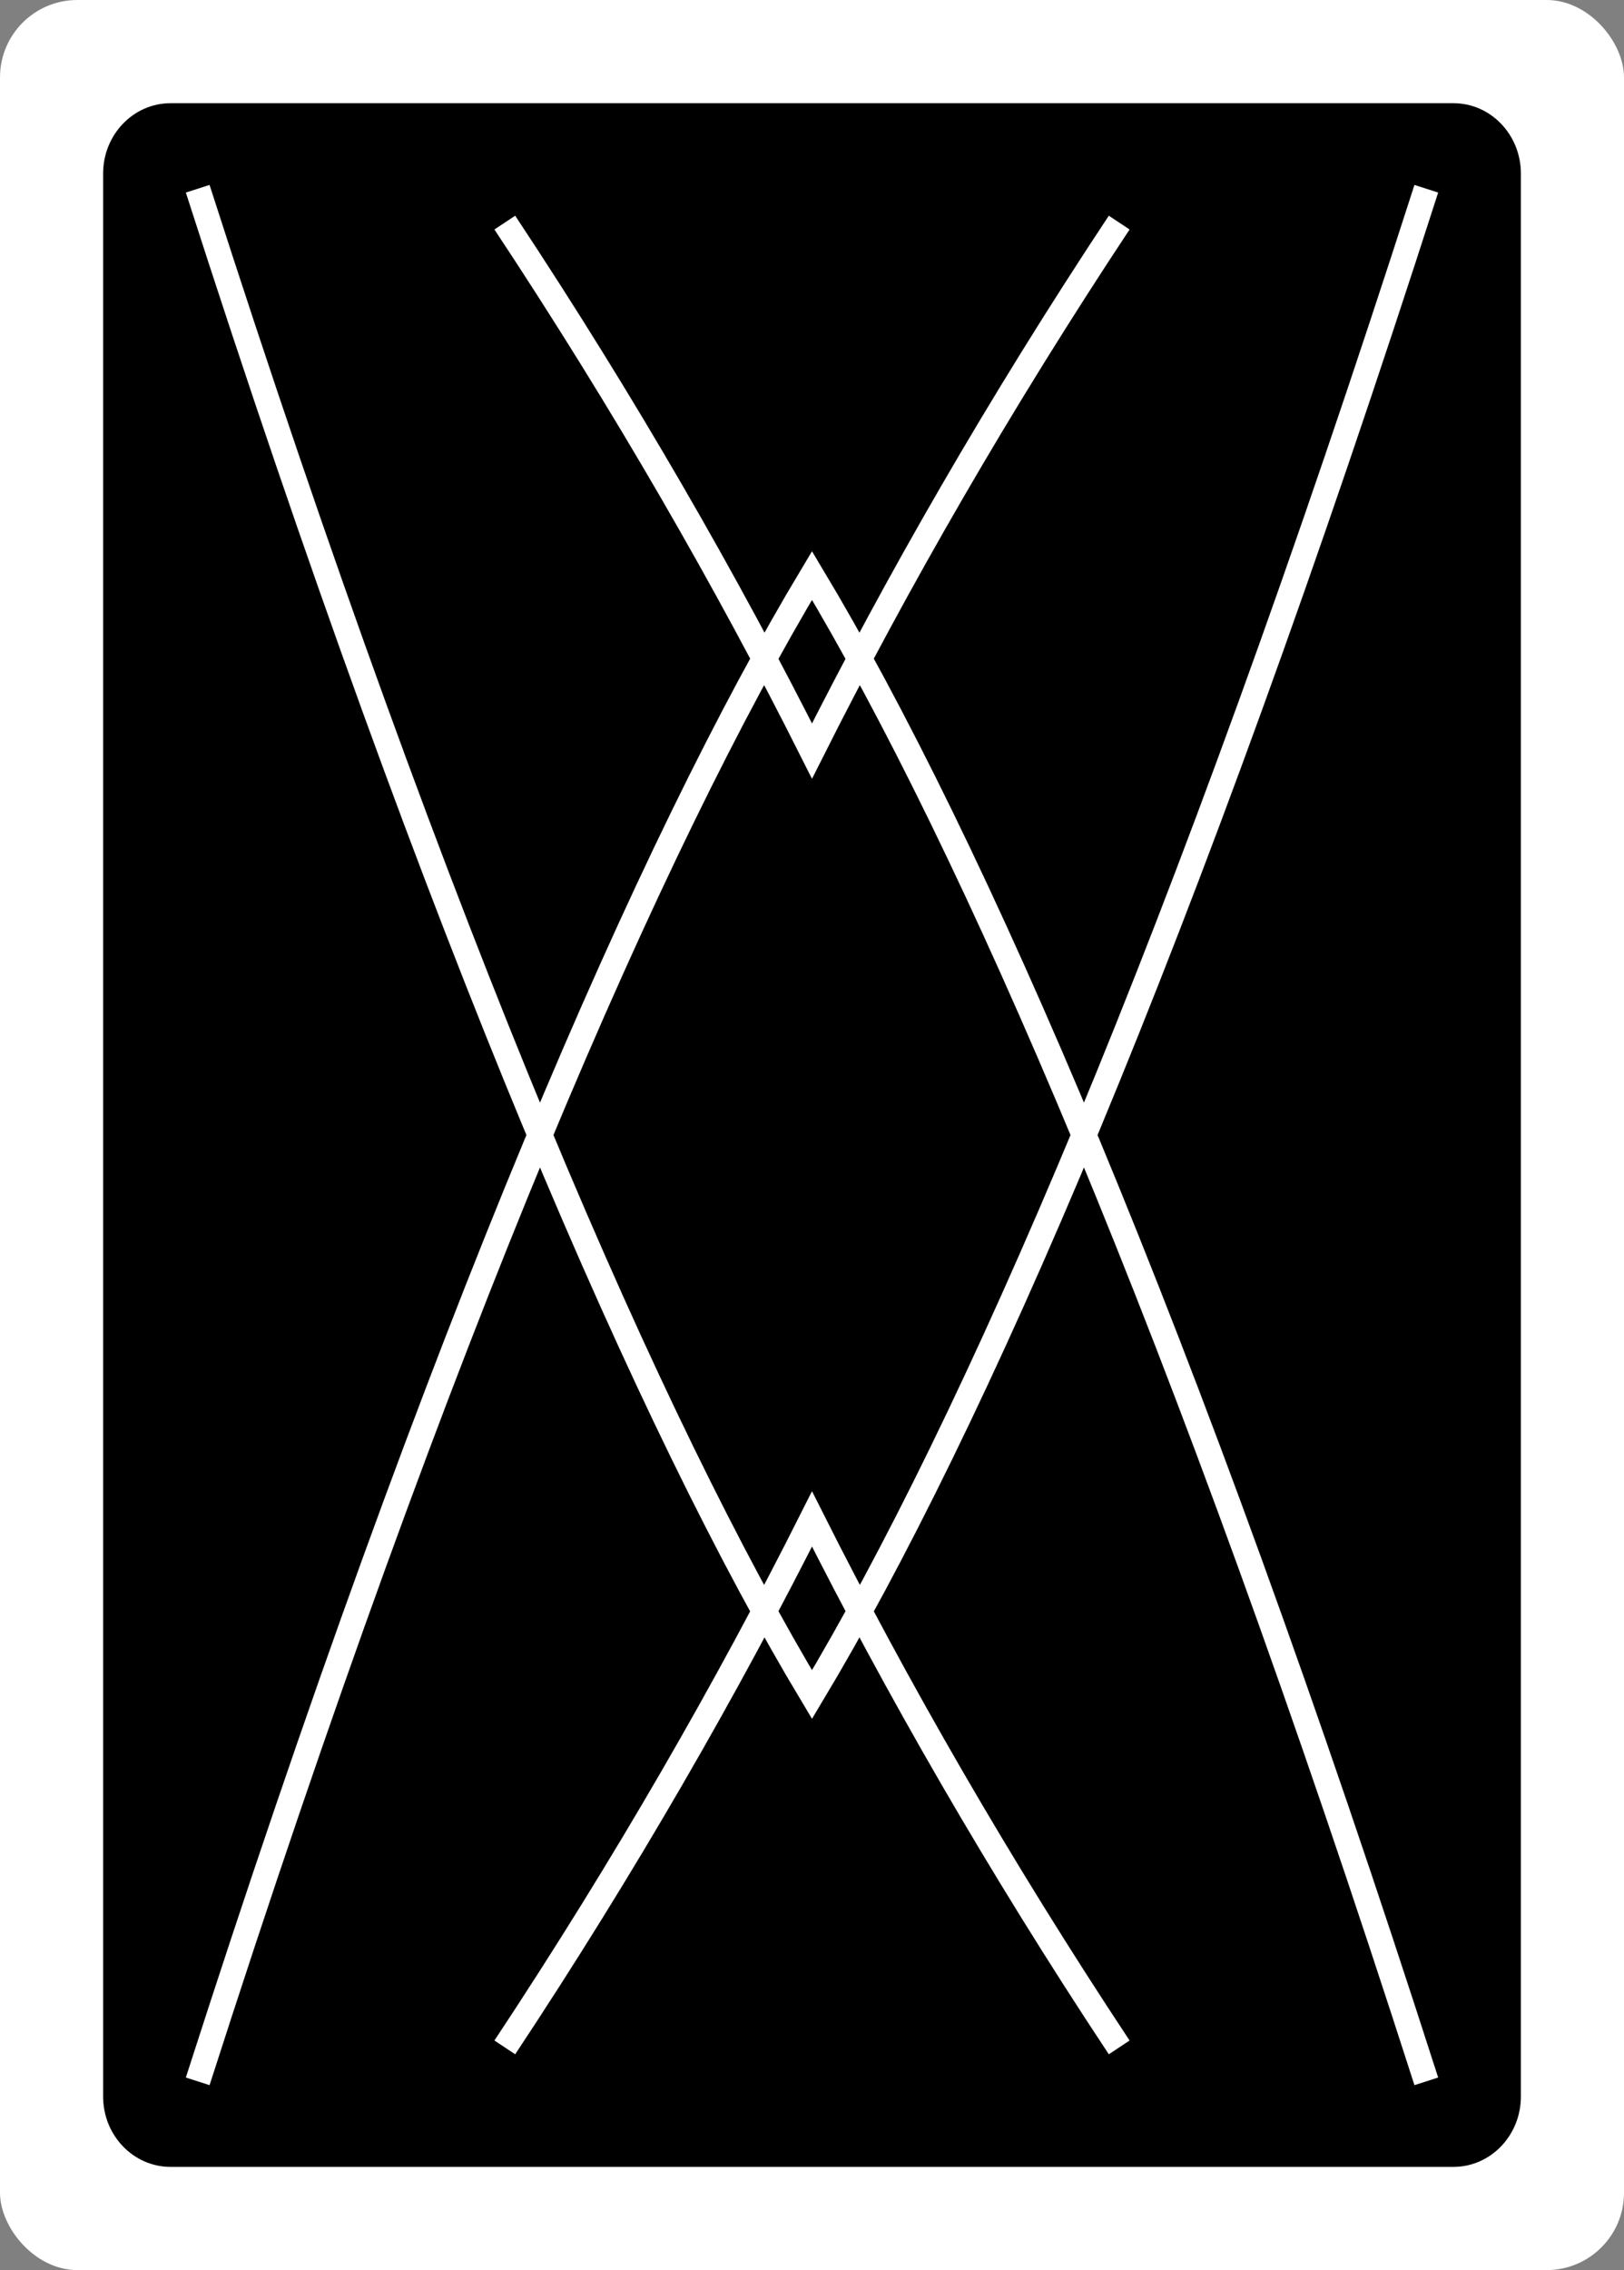 <?xml version="1.0" encoding="UTF-8"?>
<svg id="Layer_2" data-name="Layer 2" xmlns="http://www.w3.org/2000/svg" viewBox="0 0 178.58 249.45">
  <rect x="0" y="0" width="178.58" height="249.45" fill="#808080" stroke="none"/>
  <defs>
    <style>
      .cls-1 {
        fill: #fff;
      }

      .cls-2 {
        fill: none;
        stroke: #fff;
        stroke-miterlimit: 11.34;
        stroke-width: 2.74px;
      }
    </style>
  </defs>
  <g id="svg22446">
    <g id="g12868">
      <rect id="rect12862" class="cls-1" width="178.58" height="249.45" rx="8.5" ry="8.5"/>
      <path id="rect12864" d="M18.76,11.34h141.06c4.1,0,7.42,3.46,7.42,7.73v211.31c0,4.27-3.32,7.73-7.42,7.73H18.76c-4.1,0-7.42-3.46-7.42-7.73V19.07c0-4.27,3.32-7.73,7.42-7.73Z"/>
      <path id="path12866" class="cls-2" d="M21.74,20.74c26.78,83.33,49.93,136.11,67.55,165.47,17.61-29.36,40.77-82.14,67.55-165.47M123.07,24.46c-13.28,20.05-24.49,39.6-33.78,58.07-9.29-18.47-20.5-38.02-33.78-58.07M21.74,228.71c26.78-83.33,49.93-136.11,67.55-165.47,17.61,29.36,40.77,82.14,67.55,165.47M123.07,224.98c-13.28-20.05-24.49-39.6-33.78-58.07-9.29,18.47-20.5,38.02-33.78,58.07"/>
    </g>
  </g>
</svg>
